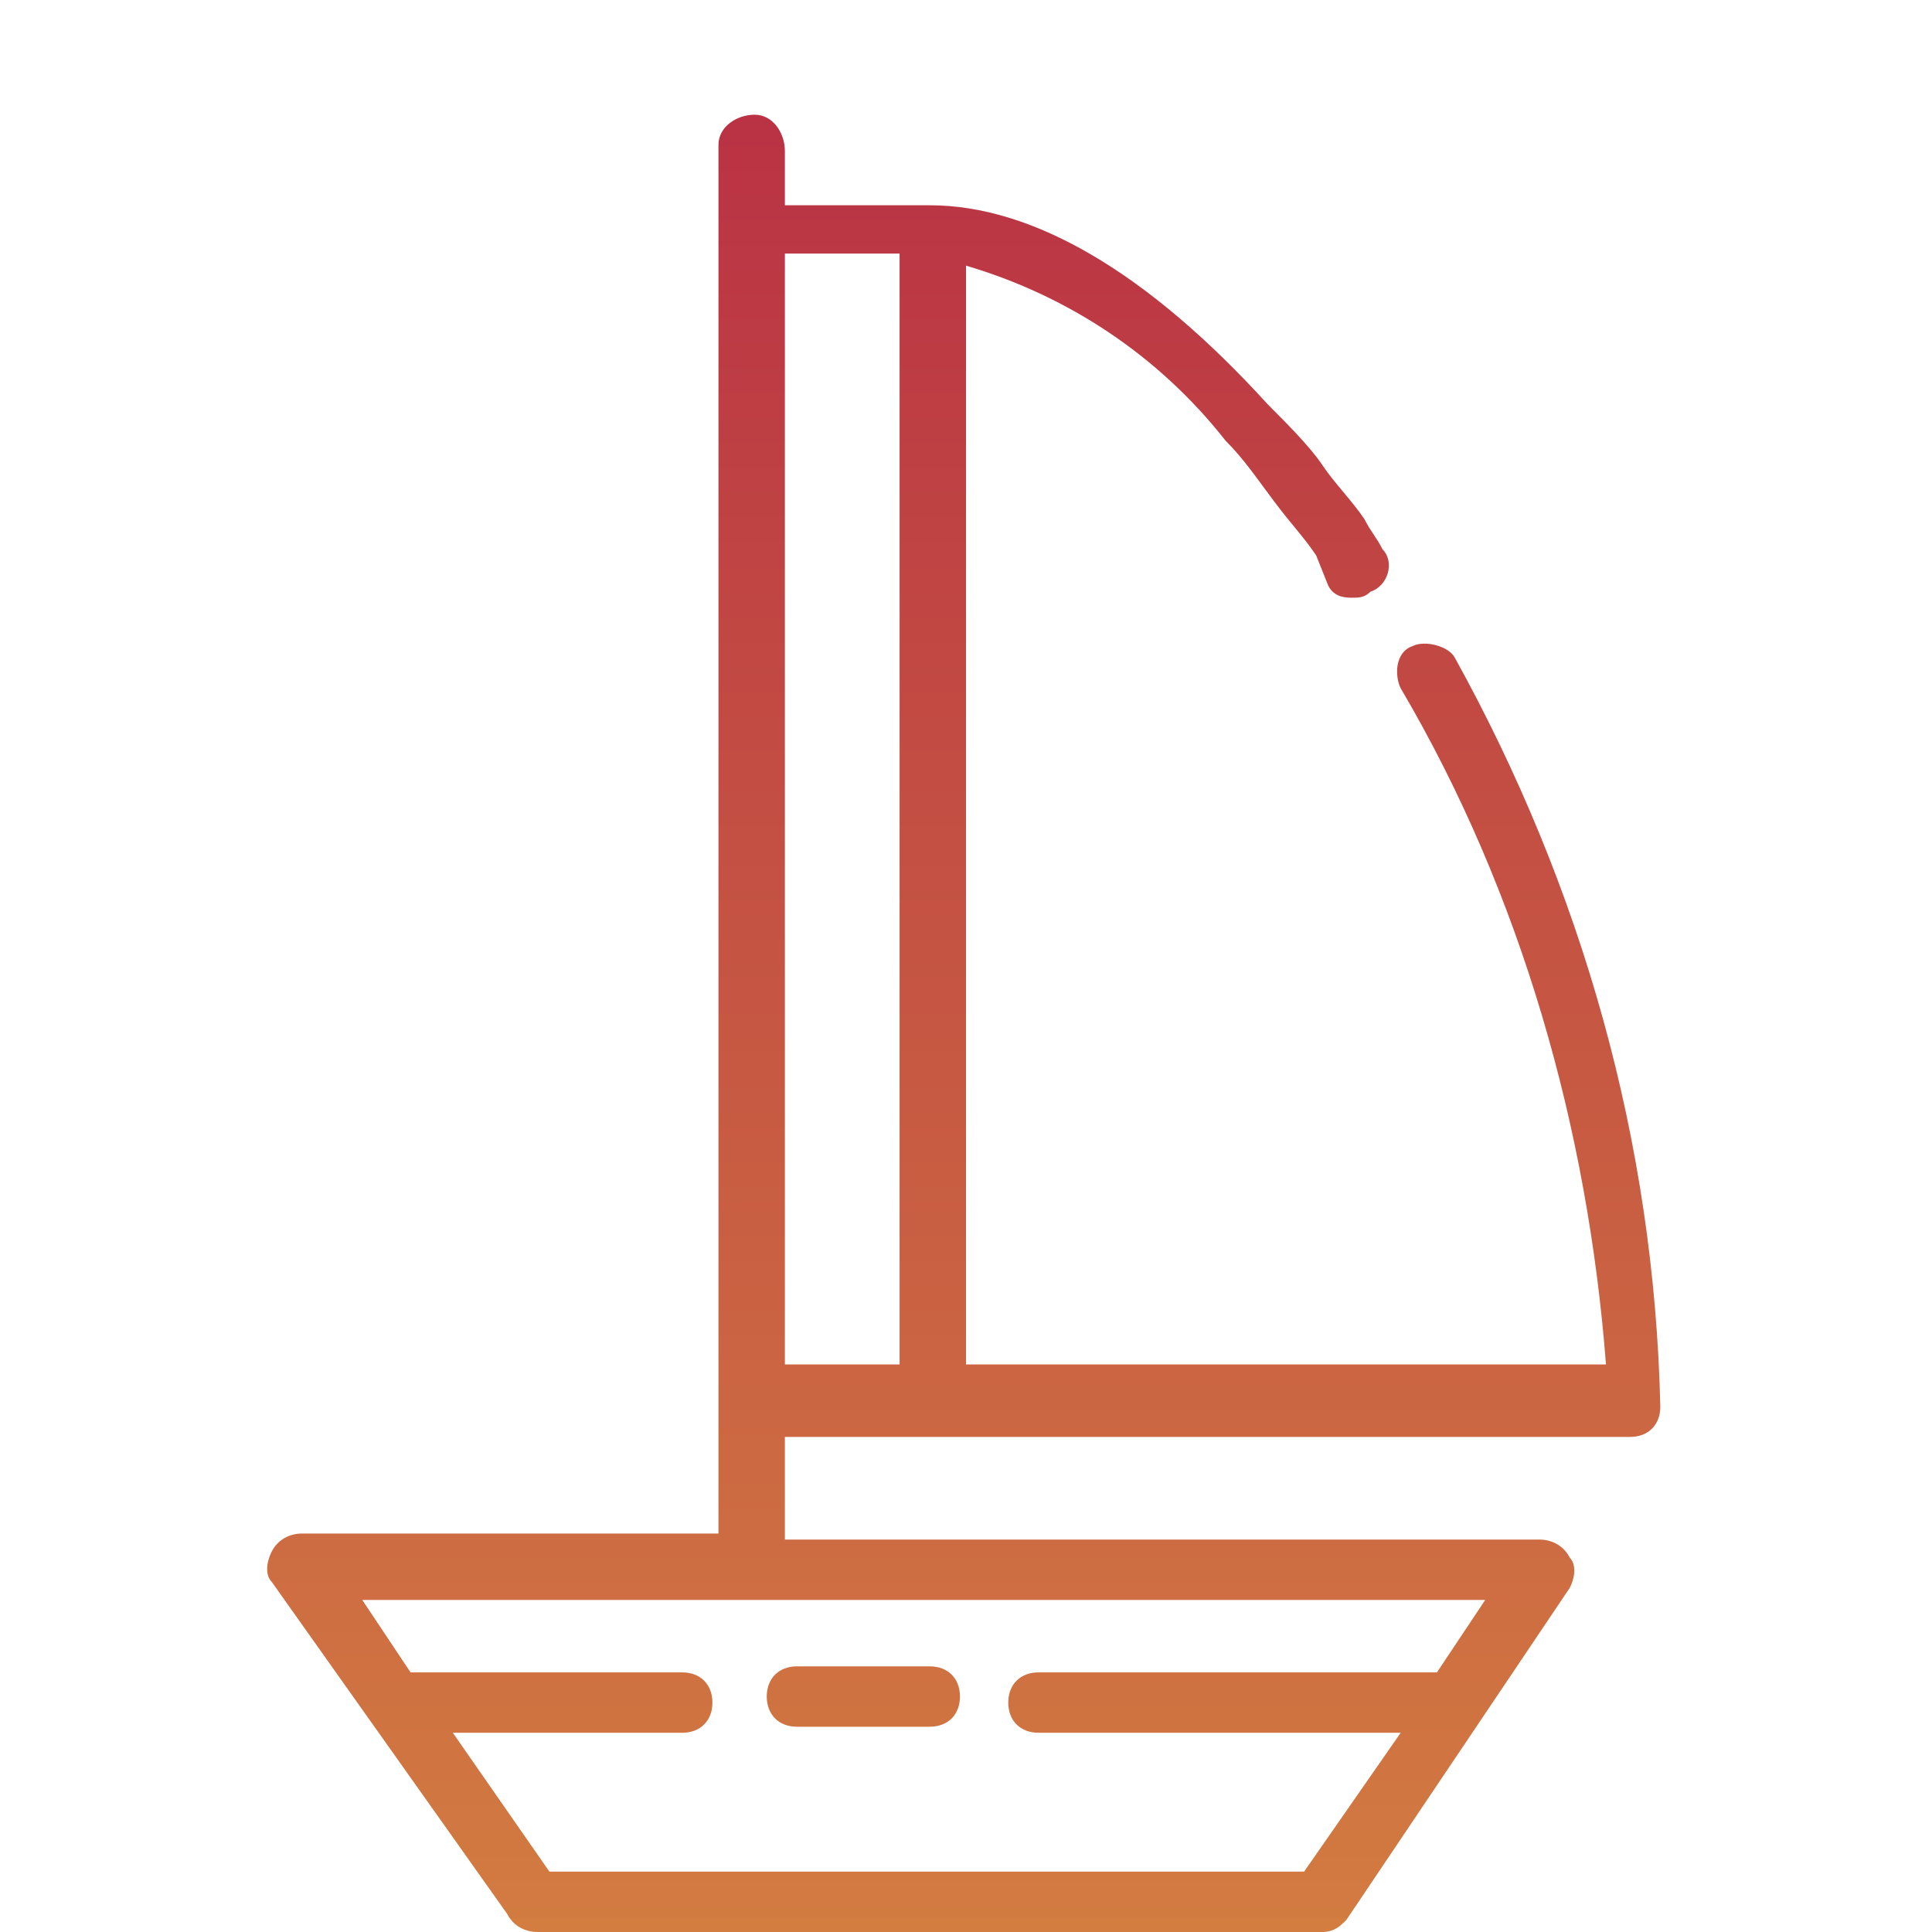 <?xml version="1.0" encoding="utf-8"?>
<!-- Generator: Adobe Illustrator 23.0.2, SVG Export Plug-In . SVG Version: 6.00 Build 0)  -->
<svg version="1.1" id="Capa_1" xmlns="http://www.w3.org/2000/svg" xmlns:xlink="http://www.w3.org/1999/xlink" x="0px" y="0px"
	 viewBox="0 0 32 32" style="enable-background:new 0 0 32 32;" xml:space="preserve">
<style type="text/css">
	.st0{fill:url(#SVGID_1_);}
	.st1{fill:url(#SVGID_2_);}
</style>
<title>iconos de viajes propios</title>
<g>
	
		<linearGradient id="SVGID_1_" gradientUnits="userSpaceOnUse" x1="15.963" y1="-809.88" x2="15.963" y2="-779.92" gradientTransform="matrix(1 0 0 -1 0 -778.11)">
		<stop  offset="0" style="stop-color:#D37E40"/>
		<stop  offset="0" style="stop-color:#D27B41"/>
		<stop  offset="1" style="stop-color:#BA3244"/>
	</linearGradient>
	<path class="st0" d="M24.1,10.9c-0.1-0.2-0.5-0.3-0.7-0.2c-0.3,0.1-0.3,0.5-0.2,0.7l0,0c2,3.4,3.1,7.3,3.4,11.2H16V4.4
		c1.7,0.5,3.2,1.5,4.3,2.9c0.3,0.3,0.5,0.6,0.8,1c0.3,0.4,0.5,0.6,0.7,0.9L22,9.7c0.1,0.2,0.3,0.2,0.4,0.2s0.2,0,0.3-0.1
		c0.3-0.1,0.4-0.5,0.2-0.7l0,0c-0.1-0.2-0.2-0.3-0.3-0.5c-0.2-0.3-0.5-0.6-0.7-0.9S21.3,7,21,6.7c-2-2.2-3.9-3.3-5.6-3.3H13V2.5
		c0-0.3-0.2-0.6-0.5-0.6s-0.6,0.2-0.6,0.5v0.1v22.9H5c-0.2,0-0.4,0.1-0.5,0.3c-0.1,0.2-0.1,0.4,0,0.5l3.9,5.5
		C8.5,31.9,8.7,32,8.9,32h13c0.2,0,0.3-0.1,0.4-0.2l3.7-5.5c0.1-0.2,0.1-0.4,0-0.5c-0.1-0.2-0.3-0.3-0.5-0.3H13v-1.7h14
		c0.3,0,0.5-0.2,0.5-0.5l0,0C27.4,18.9,26.2,14.7,24.1,10.9z M24.6,26.5l-0.8,1.2h-6.6c-0.3,0-0.5,0.2-0.5,0.5s0.2,0.5,0.5,0.5h6
		L21.6,31H9.1l-1.6-2.3h3.8c0.3,0,0.5-0.2,0.5-0.5s-0.2-0.5-0.5-0.5H6.8L6,26.5H24.6z M14.9,22.6H13V4.2h1.9V22.6z"/>
	
		<linearGradient id="SVGID_2_" gradientUnits="userSpaceOnUse" x1="14.3" y1="-809.88" x2="14.3" y2="-779.92" gradientTransform="matrix(1 0 0 -1 0 -778.11)">
		<stop  offset="0" style="stop-color:#D37E40"/>
		<stop  offset="0" style="stop-color:#D27B41"/>
		<stop  offset="1" style="stop-color:#BA3244"/>
	</linearGradient>
	<path class="st1" d="M13.2,28.6h2.2c0.3,0,0.5-0.2,0.5-0.5s-0.2-0.5-0.5-0.5h-2.2c-0.3,0-0.5,0.2-0.5,0.5S12.9,28.6,13.2,28.6
		L13.2,28.6z"/>
</g>
</svg>
